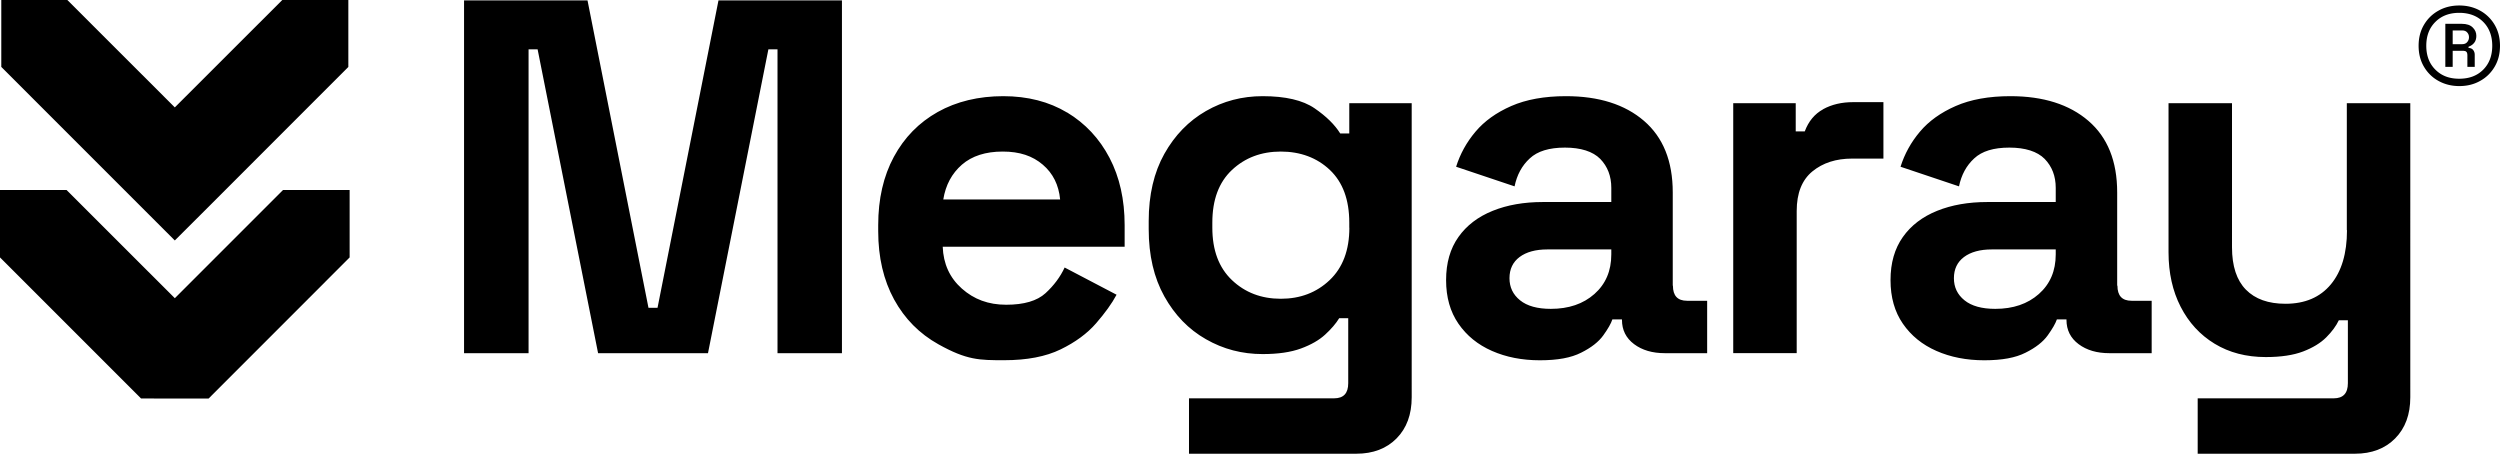<svg id="Layer_2" data-name="Layer 2" xmlns="http://www.w3.org/2000/svg" viewBox="0 0 309.61 56.22"><defs><style>.cls-1{fill:#000}</style></defs><g id="Layer_1-2" data-name="Layer 1"><path class="cls-1" d="M21.65 36.93 8.24 23.53H0v8.35l17.47 17.47 8.36.01L43.3 31.88v-8.35h-8.25z"/><path class="cls-1" d="M25.8 25.64 43.14 8.29V0h-8.18L21.65 13.3 8.34 0H.16v8.29l21.49 21.49zm55.63 12.48h-1.12L72.76.05H57.47v43.69h7.99V6.11h1.12l7.49 37.63h13.61l7.48-37.63h1.13v37.63h7.98V.05H88.98zm50.73-24.18c-2.25-1.35-4.89-2.03-7.92-2.03s-5.78.65-8.11 1.96q-3.495 1.965-5.43 5.55c-1.29 2.39-1.94 5.21-1.94 8.46v.75c0 3.24.66 6.06 1.97 8.46q1.965 3.585 5.49 5.55c3.525 1.965 5.06 1.97 8.14 1.97 2.83 0 5.16-.45 6.99-1.34s3.3-1.97 4.4-3.24 1.95-2.44 2.53-3.53l-6.43-3.37c-.54 1.16-1.33 2.23-2.37 3.18s-2.66 1.43-4.87 1.43-3.99-.67-5.49-2-2.29-3.06-2.37-5.18h22.53v-2.68c0-3.16-.62-5.94-1.87-8.33s-3-4.26-5.25-5.62ZM116.82 24.7c.29-1.79 1.06-3.22 2.31-4.31 1.25-1.08 2.93-1.62 5.05-1.62s3.69.54 4.96 1.62 1.98 2.52 2.15 4.31h-14.48Zm50.29-8.17h-1.13c-.67-1.08-1.72-2.12-3.18-3.12s-3.6-1.5-6.43-1.5c-2.54 0-4.88.61-7.02 1.84s-3.86 3-5.15 5.3-1.94 5.09-1.94 8.33v1c0 3.25.65 6.02 1.94 8.33s3 4.08 5.15 5.3c2.14 1.23 4.48 1.84 7.02 1.84q2.865 0 4.74-.69c1.25-.46 2.25-1.03 3-1.72s1.33-1.36 1.74-2.03h1.12v8.05c0 1.25-.58 1.87-1.75 1.87h-17.97v6.86h20.72c2.08 0 3.75-.64 4.99-1.9 1.25-1.27 1.87-2.96 1.87-5.09V12.78h-7.73v3.75Zm0 11.67c0 2.79-.82 4.95-2.44 6.49S161.03 37 158.62 37s-4.43-.77-6.05-2.31-2.43-3.7-2.43-6.49v-.63c0-2.83.81-5 2.43-6.52s3.64-2.28 6.05-2.28 4.48.76 6.08 2.28 2.4 3.69 2.4 6.52v.63Zm40.05 7.17V23.83c0-3.87-1.19-6.82-3.56-8.86s-5.59-3.06-9.67-3.06c-2.66 0-4.92.41-6.77 1.22s-3.33 1.87-4.43 3.18c-1.11 1.31-1.9 2.76-2.4 4.34l7.24 2.43c.29-1.41.91-2.57 1.88-3.46.96-.9 2.41-1.34 4.36-1.34s3.45.47 4.37 1.4c.91.94 1.37 2.13 1.37 3.59v1.75h-8.48c-2.33 0-4.4.36-6.21 1.09s-3.23 1.81-4.24 3.24c-1.02 1.44-1.53 3.21-1.53 5.34s.51 3.92 1.53 5.4 2.4 2.6 4.15 3.37 3.72 1.16 5.93 1.16 3.87-.31 5.11-.94c1.25-.62 2.17-1.34 2.75-2.15s.96-1.47 1.12-1.97h1.19v.06q0 1.875 1.5 3c1 .75 2.27 1.12 3.81 1.12h5.24v-6.49h-2.49c-1.17 0-1.75-.62-1.75-1.87Zm-7.61-3.86c0 2.04-.7 3.67-2.09 4.9s-3.19 1.84-5.4 1.84c-1.66 0-2.93-.35-3.81-1.06s-1.31-1.62-1.31-2.74.42-2 1.25-2.62 1.98-.94 3.44-.94h7.92v.63Zm26.24-17.98c-1.06.58-1.82 1.5-2.28 2.74h-1.12v-3.49h-7.74v30.95h7.86v-17.6c0-2.21.65-3.84 1.94-4.9s2.93-1.59 4.93-1.59h3.87v-6.99h-3.75c-1.42 0-2.65.29-3.71.87Zm36.41 21.84V23.83c0-3.87-1.19-6.82-3.56-8.86s-5.59-3.06-9.67-3.06c-2.66 0-4.92.41-6.77 1.22s-3.33 1.87-4.43 3.18c-1.11 1.31-1.9 2.76-2.4 4.34l7.24 2.43c.29-1.41.91-2.57 1.88-3.46.96-.9 2.41-1.34 4.36-1.34s3.45.47 4.37 1.4c.91.94 1.37 2.13 1.37 3.59v1.75h-8.48c-2.33 0-4.4.36-6.21 1.09s-3.23 1.81-4.24 3.24c-1.02 1.44-1.53 3.21-1.53 5.34s.51 3.92 1.53 5.4 2.4 2.6 4.15 3.37 3.72 1.16 5.93 1.16 3.87-.31 5.11-.94c1.25-.62 2.17-1.34 2.75-2.15s.96-1.47 1.13-1.97h1.19v.06q0 1.875 1.5 3c1 .75 2.27 1.12 3.81 1.12h5.24v-6.49h-2.49c-1.17 0-1.75-.62-1.75-1.87Zm-7.61-3.86c0 2.04-.7 3.67-2.09 4.9s-3.19 1.84-5.4 1.84c-1.66 0-2.93-.35-3.81-1.06s-1.31-1.62-1.31-2.74.42-2 1.25-2.62 1.98-.94 3.44-.94h7.92v.63Zm36.07-3c0 2.87-.67 5.11-2 6.71s-3.2 2.4-5.62 2.4c-2.12 0-3.75-.58-4.9-1.75-1.14-1.16-1.72-2.91-1.72-5.24V12.78h-7.86v18.47c0 2.54.5 4.79 1.5 6.74s2.4 3.48 4.21 4.58q2.715 1.65 6.33 1.65 2.805 0 4.62-.69c1.2-.46 2.16-1.04 2.87-1.75s1.23-1.42 1.56-2.12h1.12v7.8c0 1.25-.59 1.87-1.75 1.87h-16.85v6.86h19.47c2.08 0 3.75-.64 4.99-1.9 1.25-1.27 1.87-2.96 1.87-5.09V12.78h-7.86v15.73Zm15.79-23.25c.15-.22.23-.49.23-.82 0-.4-.15-.75-.45-1.04q-.45-.45-1.35-.45h-2.04v5.33h.91V6.29h1.32c.33 0 .5.17.5.5v1.49h.91V6.77c0-.21-.06-.4-.18-.56-.12-.17-.31-.26-.59-.28v-.14c.34-.13.58-.3.73-.53Zm-.9-.05c-.15.18-.35.26-.62.26h-1.18v-1.7h1.18c.27 0 .48.08.62.25.15.17.22.36.22.59s-.07.42-.22.6"/><path class="cls-1" d="M308.95 3.08a4.7 4.7 0 0 0-1.8-1.76c-.76-.42-1.62-.64-2.58-.64s-1.82.21-2.58.64c-.76.42-1.36 1.01-1.8 1.76s-.66 1.61-.66 2.59.22 1.84.66 2.59 1.04 1.34 1.8 1.76 1.62.64 2.58.64 1.82-.21 2.58-.64c.76-.42 1.36-1.01 1.8-1.76s.66-1.61.66-2.59-.22-1.84-.66-2.59m-1.42 5.55c-.75.75-1.73 1.12-2.97 1.12s-2.2-.37-2.95-1.12c-.75-.74-1.13-1.73-1.13-2.96s.38-2.22 1.13-2.96c.75-.75 1.73-1.12 2.95-1.12s2.22.37 2.97 1.12c.74.74 1.12 1.73 1.12 2.96s-.38 2.22-1.12 2.96"/></g></svg>